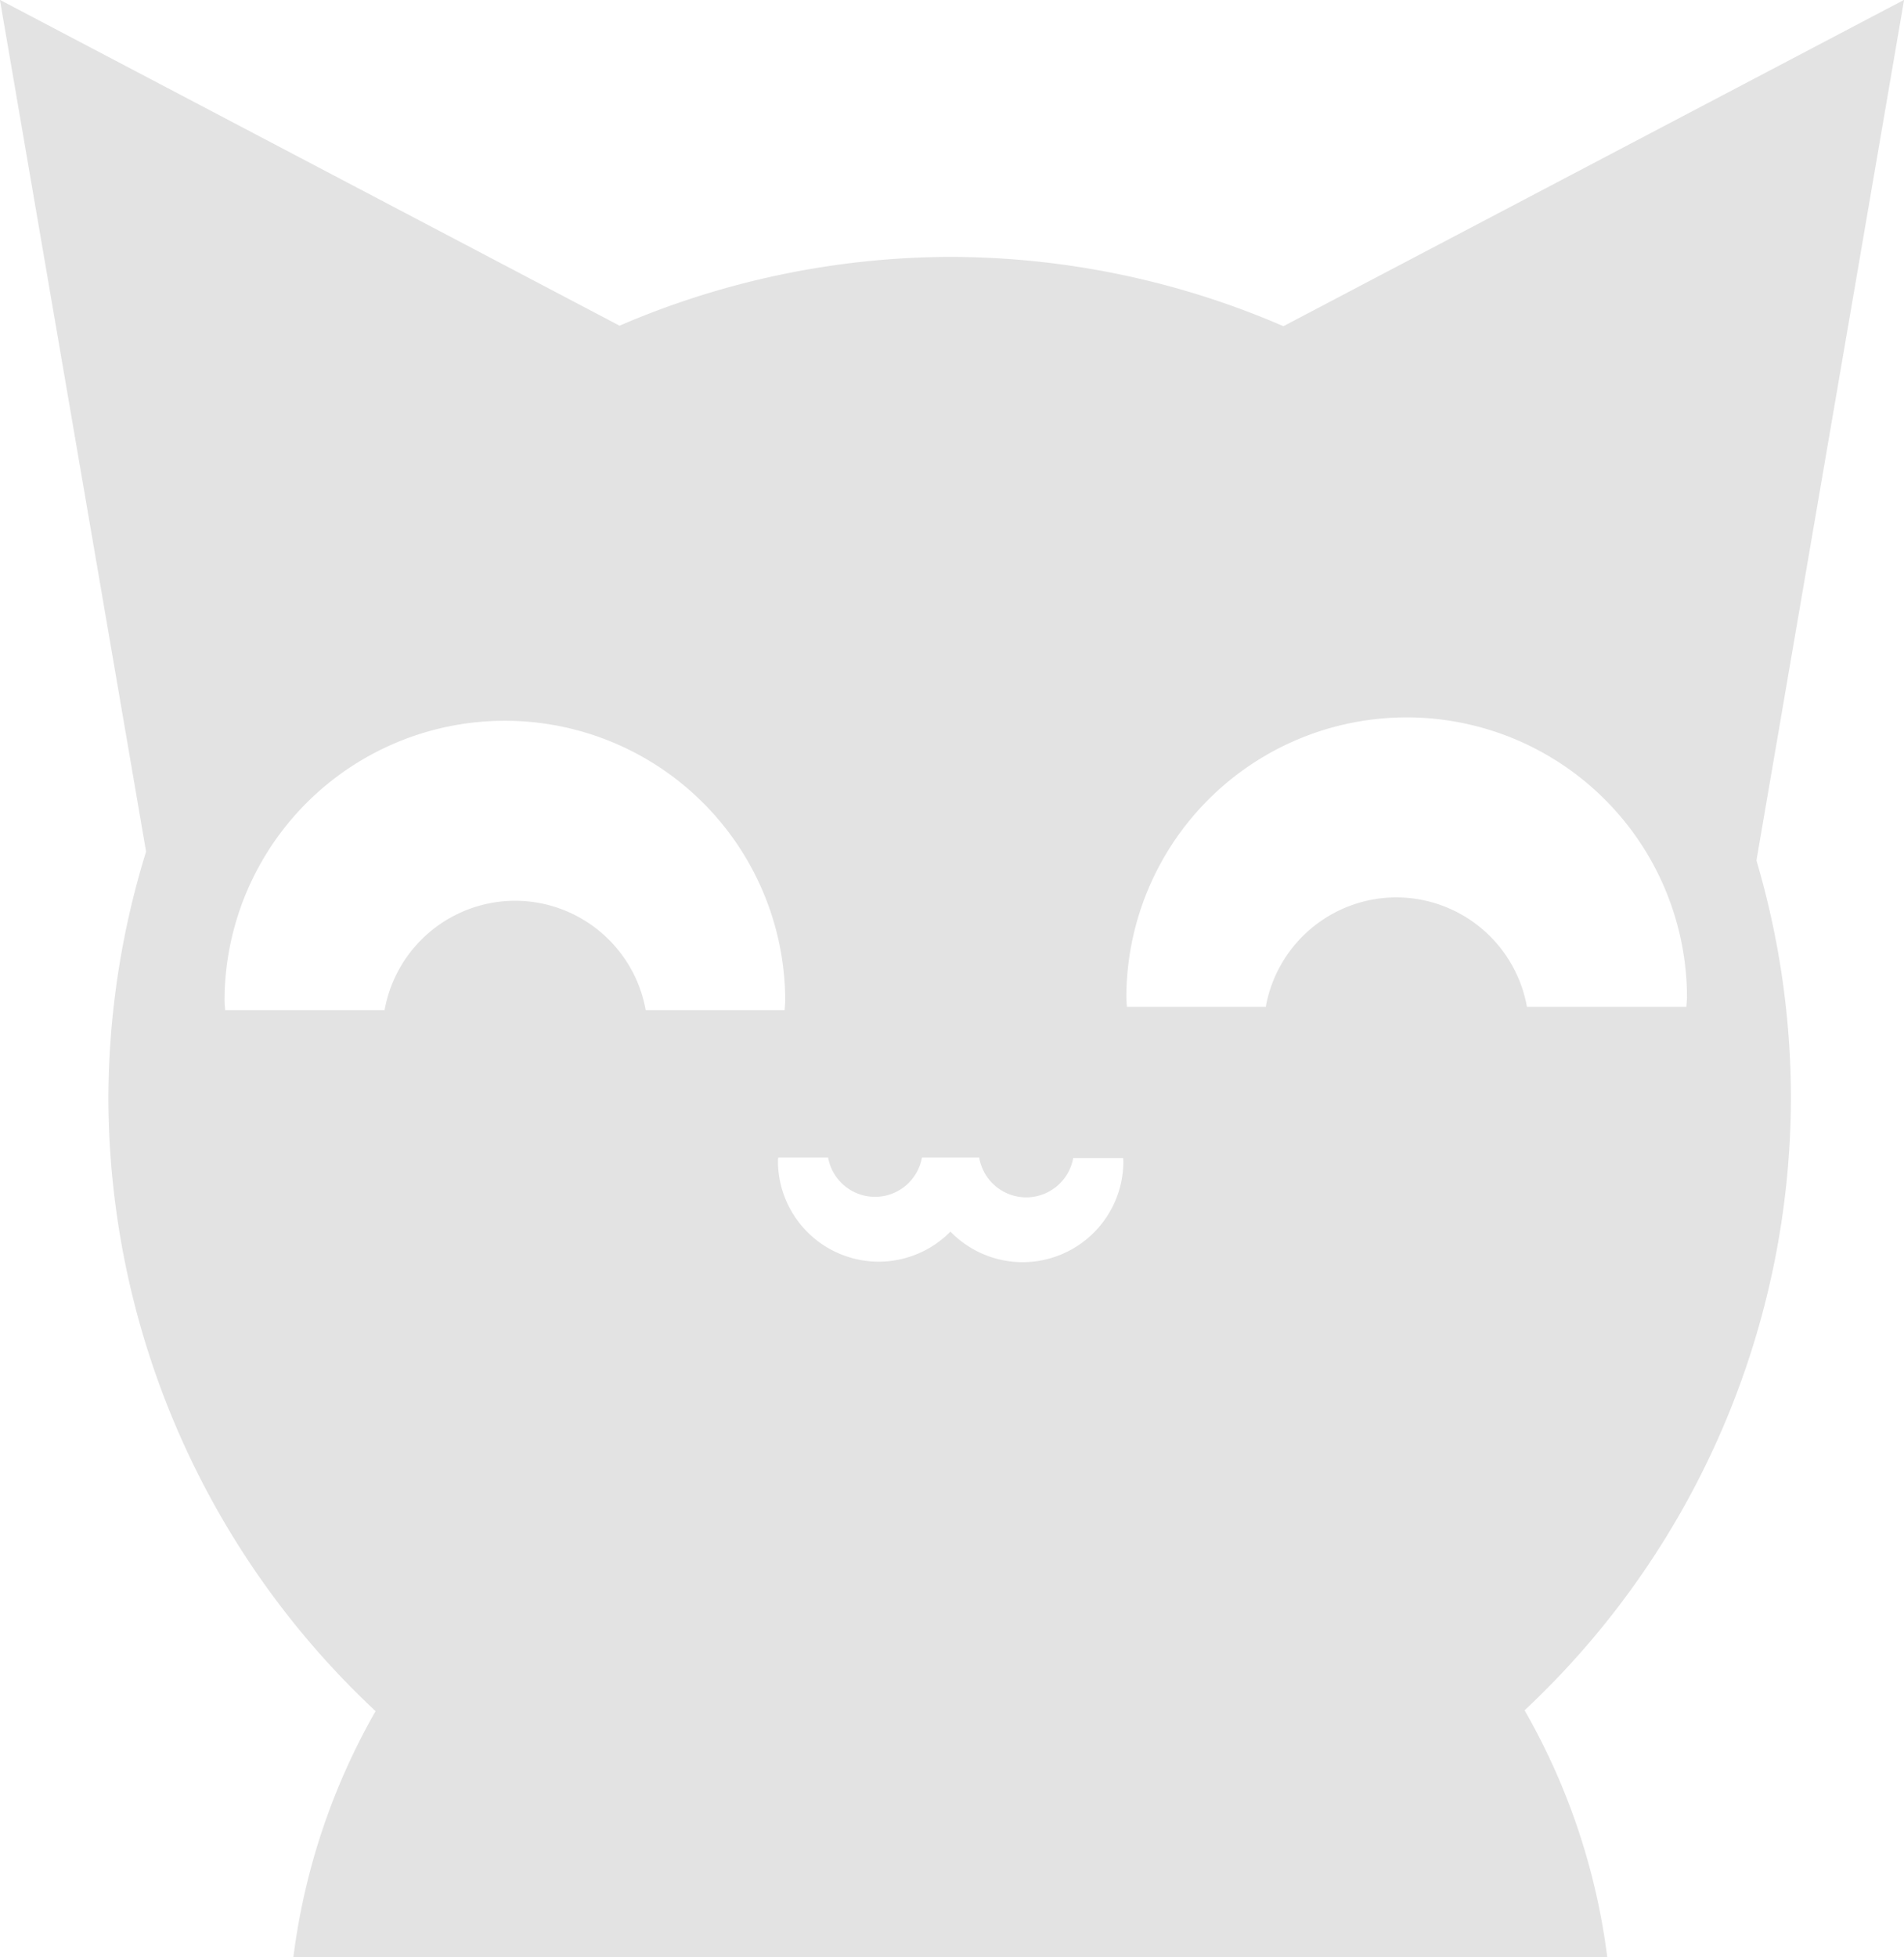 <?xml version="1.0" encoding="UTF-8" standalone="no"?>
<!-- Created with Inkscape (http://www.inkscape.org/) -->

<svg
   width="44.332"
   height="45.562"
   viewBox="0 0 44.332 45.562"
   version="1.1"
   id="svg1"
   xmlns="http://www.w3.org/2000/svg"
   xmlns:svg="http://www.w3.org/2000/svg">
  <defs
     id="defs1" />
  <g
     id="layer1"
     transform="translate(-1.807,-0.715)">
    <path
       id="path4"
       style="vector-effect:non-scaling-stroke;fill:#e3e3e3;fill-opacity:1;-inkscape-stroke:hairline;paint-order:markers stroke fill"
       d="m -19.591,-26.646 3.727,21.717 a 21.455,21.455 0 0 0 -0.961,6.29 21.455,21.455 0 0 0 6.814,15.624 16.897,16.897 0 0 0 -2.097,6.277 H 21.4 A 16.897,16.897 0 0 0 19.291,16.964 21.455,21.455 0 0 0 26.084,1.361 21.455,21.455 0 0 0 25.204,-4.704 l 3.765,-21.942 -15.828,8.32 a 21.455,21.455 0 0 0 -8.513,-1.767 21.455,21.455 0 0 0 -8.417,1.754 z m 35.874,18.294 a 7.149,7.149 0 0 1 7.15,7.148 7.149,7.149 0 0 1 -0.017,0.231 H 19.351 A 3.389,3.389 0 0 0 16.022,-3.763 3.389,3.389 0 0 0 12.691,-0.973 H 9.15 A 7.149,7.149 0 0 1 9.135,-1.204 7.149,7.149 0 0 1 16.283,-8.352 Z m -22.995,0.086 a 7.149,7.149 0 0 1 7.148,7.148 7.149,7.149 0 0 1 -0.017,0.231 H -3.122 a 3.389,3.389 0 0 0 -3.329,-2.79 3.389,3.389 0 0 0 -3.331,2.79 h -4.065 a 7.149,7.149 0 0 1 -0.017,-0.231 7.149,7.149 0 0 1 7.152,-7.148 z M 0.256,2.87 H 1.529 A 1.219,1.219 0 0 0 2.727,3.873 1.219,1.219 0 0 0 3.923,2.87 h 1.463 a 2.571,2.571 0 0 1 0,0.021 1.219,1.219 0 0 0 1.196,0.995 1.219,1.219 0 0 0 1.198,-1.003 h 1.273 a 2.571,2.571 0 0 1 0.006,0.083 A 2.571,2.571 0 0 1 6.488,5.538 2.571,2.571 0 0 1 4.649,4.759 2.571,2.571 0 0 1 2.819,5.525 2.571,2.571 0 0 1 0.25,2.953 a 2.571,2.571 0 0 1 0.006,-0.083 z"
       transform="matrix(0.913,0,0,0.913,19.692,25.04)" />
  </g>
</svg>
